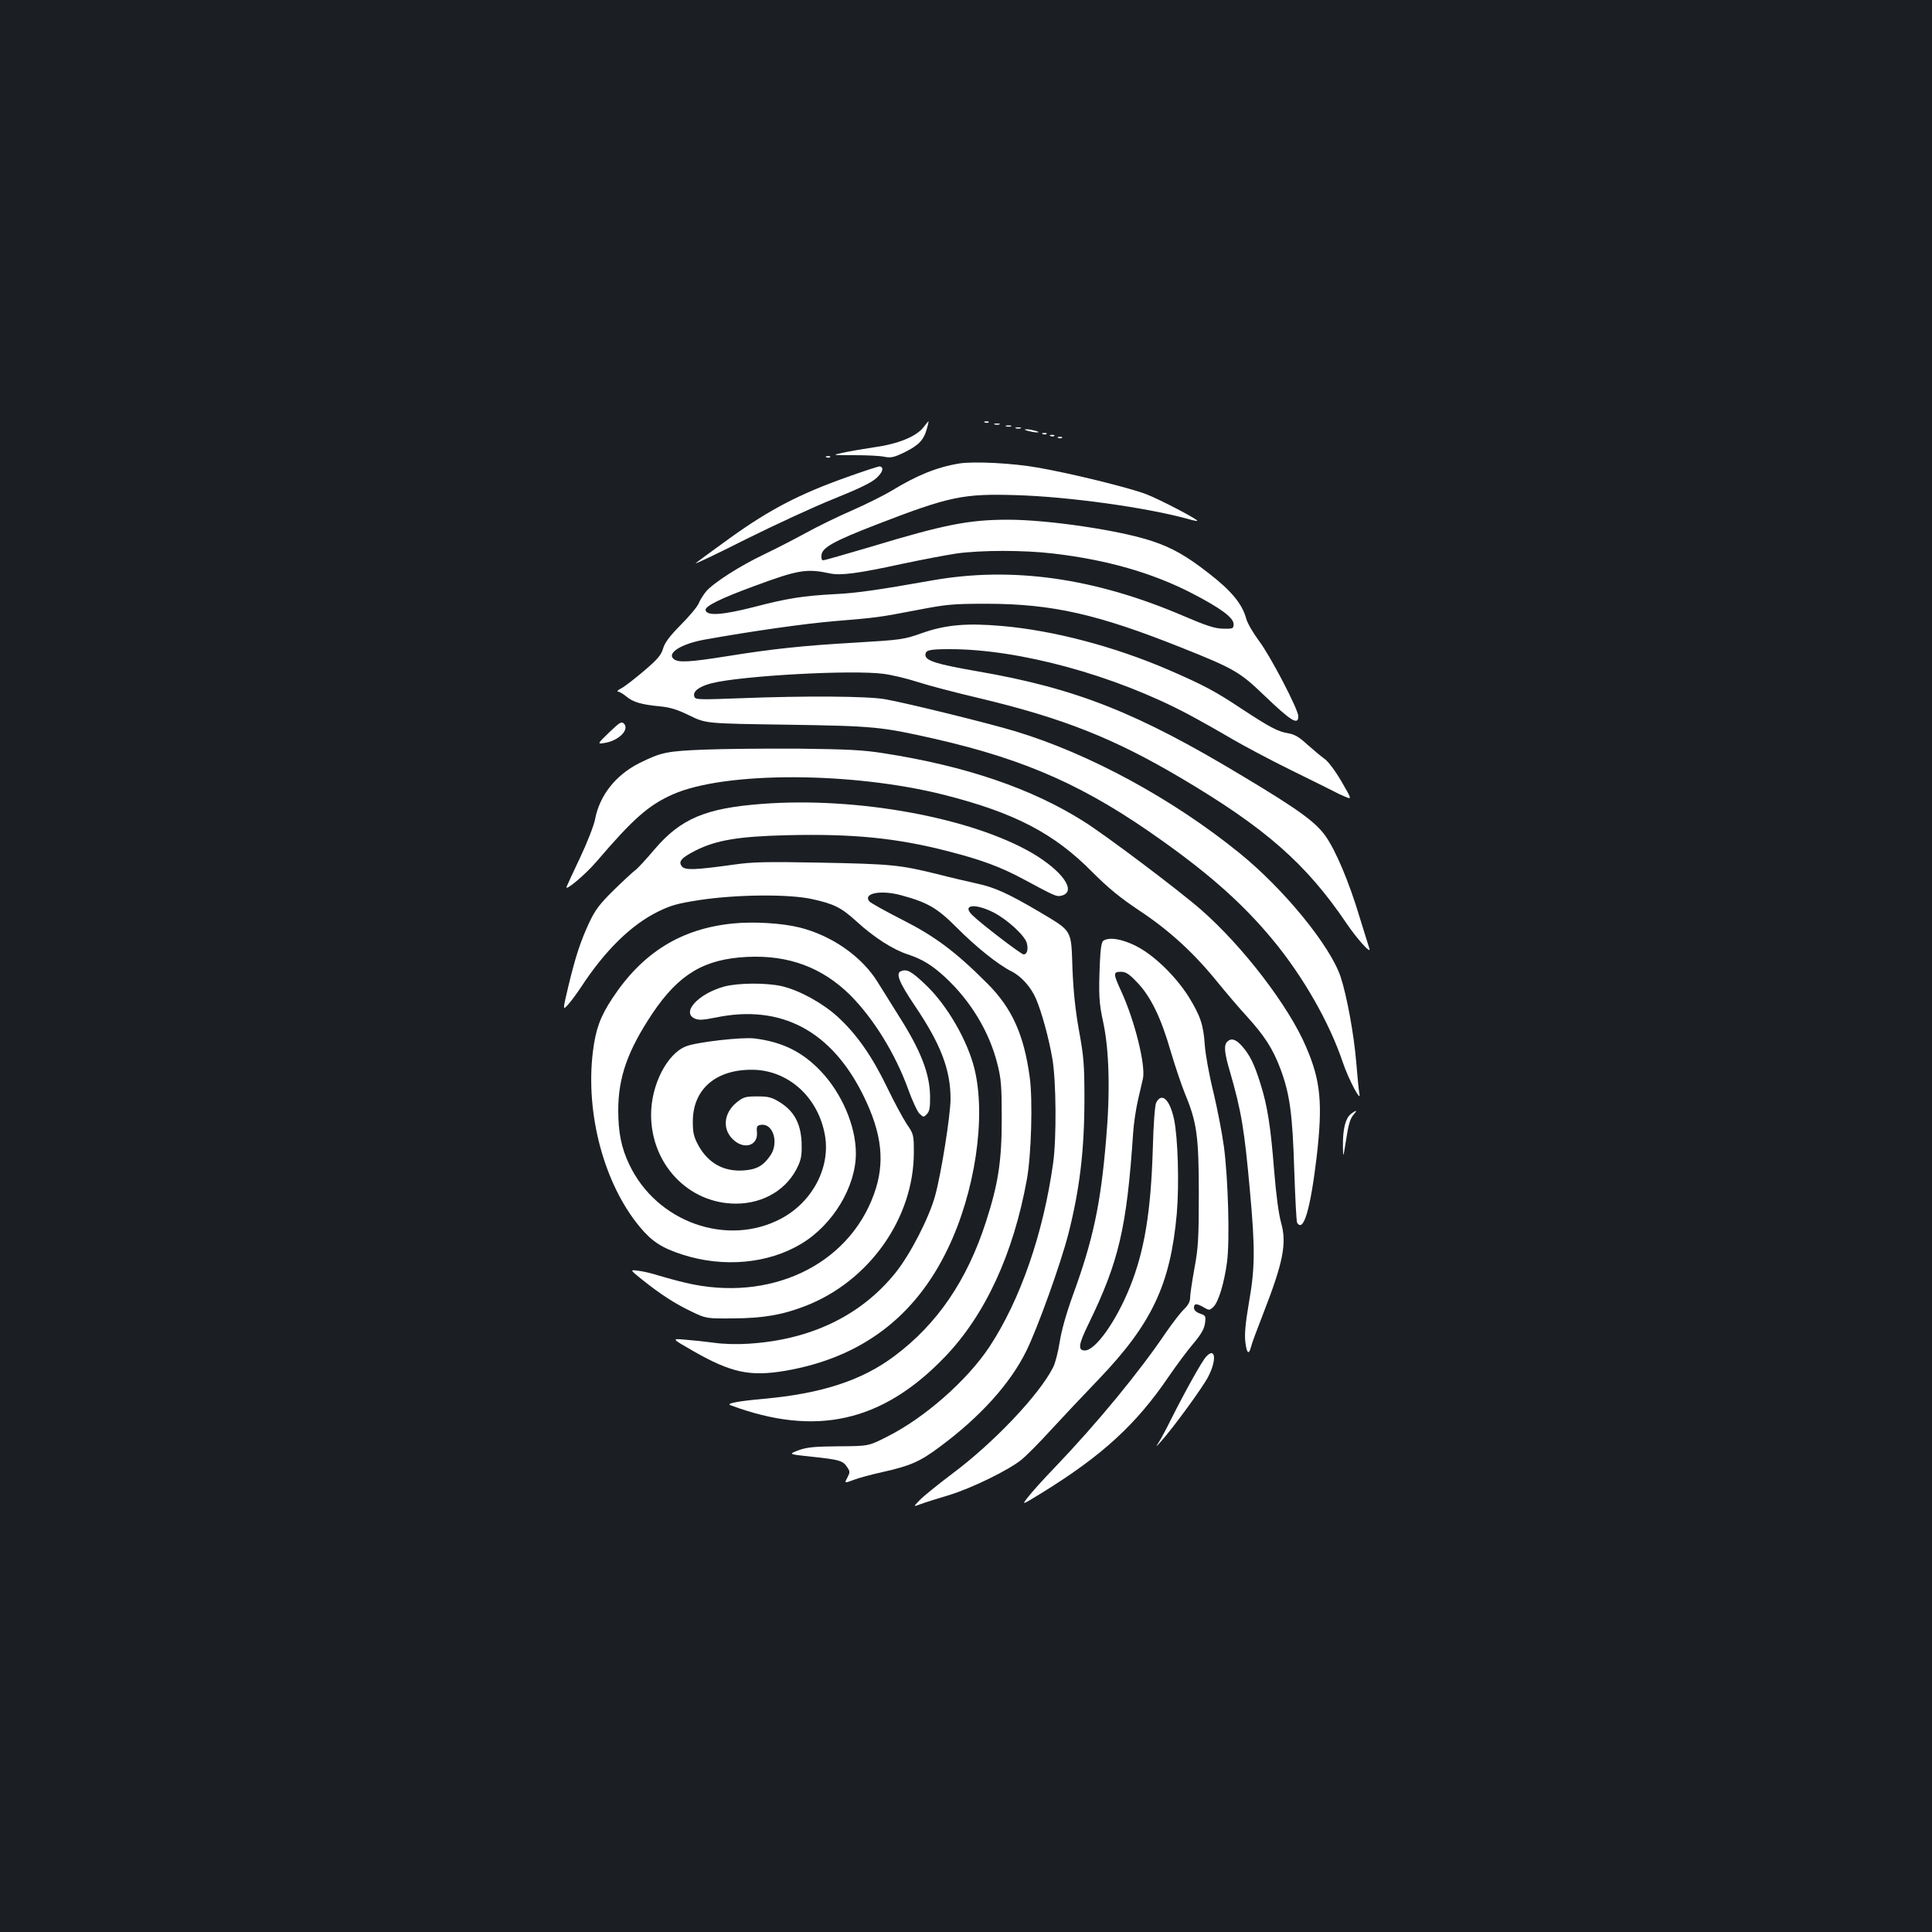 <?xml version="1.0" standalone="no"?>
<!DOCTYPE svg PUBLIC "-//W3C//DTD SVG 20010904//EN"
 "http://www.w3.org/TR/2001/REC-SVG-20010904/DTD/svg10.dtd">
<svg version="1.0" xmlns="http://www.w3.org/2000/svg"
 width="1000pt" height="1000pt" viewBox="0 0 1000 1000"
 preserveAspectRatio="xMidYMid meet">
<rect width="100%" height="100%" fill="#1b1f23"/>
<g transform="translate(0,1000) scale(0.1,-0.1)"
fill="#ffffff" stroke="none">
<path d="M4782 7791 c-36 -49 -132 -89 -257 -106 -60 -9 -135 -22 -165 -29
-55 -12 -55 -12 60 -12 63 0 134 -3 156 -8 36 -7 50 -4 108 24 72 36 98 63
114 123 6 20 9 37 8 37 -1 0 -12 -13 -24 -29z"/>
<path d="M5098 7813 c7 -3 16 -2 19 1 4 3 -2 6 -13 5 -11 0 -14 -3 -6 -6z"/>
<path d="M5148 7803 c6 -2 18 -2 25 0 6 3 1 5 -13 5 -14 0 -19 -2 -12 -5z"/>
<path d="M5208 7793 c6 -2 18 -2 25 0 6 3 1 5 -13 5 -14 0 -19 -2 -12 -5z"/>
<path d="M5258 7783 c6 -2 18 -2 25 0 6 3 1 5 -13 5 -14 0 -19 -2 -12 -5z"/>
<path d="M5320 7770 c14 -4 34 -8 45 -8 16 0 15 2 -5 8 -14 4 -34 8 -45 8 -16
0 -15 -2 5 -8z"/>
<path d="M5398 7753 c7 -3 16 -2 19 1 4 3 -2 6 -13 5 -11 0 -14 -3 -6 -6z"/>
<path d="M5438 7743 c7 -3 16 -2 19 1 4 3 -2 6 -13 5 -11 0 -14 -3 -6 -6z"/>
<path d="M5478 7733 c7 -3 16 -2 19 1 4 3 -2 6 -13 5 -11 0 -14 -3 -6 -6z"/>
<path d="M4278 7633 c7 -3 16 -2 19 1 4 3 -2 6 -13 5 -11 0 -14 -3 -6 -6z"/>
<path d="M4965 7601 c-116 -19 -221 -62 -350 -141 -38 -23 -130 -69 -205 -102
-74 -32 -182 -85 -240 -117 -58 -32 -154 -81 -214 -110 -125 -59 -262 -147
-301 -192 -14 -17 -32 -45 -39 -63 -7 -17 -49 -67 -93 -111 -58 -59 -82 -91
-91 -122 -10 -34 -29 -56 -98 -115 -47 -40 -100 -81 -117 -90 -18 -9 -26 -17
-18 -18 7 0 26 -11 43 -25 34 -29 78 -42 173 -51 53 -5 90 -16 155 -48 84 -41
84 -41 505 -47 451 -7 484 -10 767 -74 475 -109 784 -247 1181 -532 247 -176
414 -326 562 -504 158 -190 296 -431 365 -637 30 -89 98 -217 86 -162 -3 14
-10 86 -16 160 -12 147 -49 347 -81 444 -54 161 -293 454 -524 641 -344 279
-776 514 -1160 630 -139 42 -565 147 -675 166 -90 16 -415 18 -747 5 -216 -8
-233 -8 -239 8 -10 27 24 53 91 70 159 39 728 70 890 48 44 -6 123 -25 175
-42 52 -17 196 -55 320 -84 432 -103 696 -208 1041 -412 440 -260 650 -445
859 -754 54 -80 129 -163 118 -130 -3 8 -26 84 -52 167 -53 177 -122 340 -174
414 -52 74 -140 138 -427 310 -547 330 -865 456 -1374 544 -213 37 -271 55
-271 85 0 25 19 30 126 30 359 0 851 -134 1234 -337 58 -31 158 -87 222 -125
65 -38 204 -112 310 -164 106 -52 204 -101 218 -108 14 -8 41 -21 61 -29 37
-16 37 -16 -18 79 -31 53 -69 104 -87 116 -17 12 -56 45 -88 73 -42 39 -67 54
-98 59 -55 9 -95 30 -243 127 -135 90 -195 122 -372 199 -283 123 -602 207
-870 230 -182 16 -292 6 -413 -37 -93 -33 -107 -35 -342 -49 -279 -16 -434
-33 -670 -71 -189 -30 -250 -34 -273 -14 -37 30 38 78 158 100 239 43 518 83
675 96 226 19 226 19 430 58 150 29 182 32 360 32 336 -1 569 -53 1005 -227
271 -108 302 -126 425 -244 144 -138 180 -160 180 -111 0 35 -146 315 -205
392 -29 39 -58 89 -64 111 -21 78 -76 145 -196 238 -113 88 -188 131 -291 165
-166 56 -539 111 -746 111 -203 0 -330 -25 -710 -140 -129 -38 -240 -70 -247
-70 -8 0 -11 10 -9 27 4 39 63 72 285 158 378 146 448 161 727 152 265 -8 665
-63 881 -122 27 -8 51 -13 52 -11 7 6 -192 110 -264 138 -86 33 -389 108 -563
138 -129 23 -330 33 -405 21z m486 -466 c276 -32 514 -100 719 -206 147 -76
215 -126 215 -159 0 -24 -3 -25 -55 -24 -43 1 -85 15 -200 64 -462 199 -892
260 -1310 185 -271 -48 -388 -65 -495 -70 -167 -9 -247 -21 -423 -67 -165 -42
-244 -47 -250 -16 -4 20 79 61 248 123 232 86 274 93 396 67 55 -12 146 0 371
49 103 22 231 46 283 54 130 18 349 18 501 0z"/>
<path d="M4380 7529 c-242 -86 -395 -166 -595 -309 -93 -67 -176 -128 -184
-135 -8 -8 109 48 260 124 151 75 356 170 457 210 131 53 193 83 219 107 33
31 39 55 17 60 -5 1 -83 -24 -174 -57z"/>
<path d="M3153 6209 c-63 -61 -63 -61 -21 -54 72 12 128 70 97 100 -12 12 -22
6 -76 -46z"/>
<path d="M3645 6120 c-196 -8 -223 -14 -336 -70 -123 -62 -206 -168 -229 -291
-6 -31 -40 -119 -76 -195 -36 -76 -68 -145 -71 -153 -13 -30 96 61 155 130
190 222 269 292 396 348 271 119 930 117 1406 -4 361 -92 566 -198 764 -399
84 -84 144 -133 246 -201 154 -102 282 -220 403 -370 45 -55 112 -134 150
-175 92 -101 135 -168 174 -271 49 -131 63 -233 72 -525 5 -144 11 -267 15
-273 33 -53 69 72 101 341 32 278 21 394 -55 570 -90 211 -327 520 -543 709
-113 99 -491 384 -607 457 -269 170 -610 287 -1035 353 -106 17 -187 21 -440
24 -170 1 -391 -1 -490 -5z"/>
<path d="M3943 5839 c-290 -22 -419 -76 -554 -234 -44 -52 -90 -102 -102 -110
-11 -8 -61 -54 -110 -102 -73 -72 -96 -102 -127 -168 -46 -99 -71 -175 -109
-333 -29 -123 -29 -123 1 -90 16 18 45 58 65 88 124 190 260 323 398 391 67
33 102 43 220 61 188 28 453 31 575 5 116 -25 154 -44 233 -116 92 -84 189
-146 266 -171 76 -25 127 -57 194 -119 131 -122 227 -280 269 -446 20 -79 23
-115 23 -285 0 -221 -18 -337 -82 -535 -98 -303 -252 -529 -475 -695 -167
-125 -375 -193 -673 -220 -133 -12 -198 -24 -175 -33 442 -165 786 -88 1110
249 209 217 355 533 425 919 23 125 31 411 15 528 -30 222 -92 359 -220 487
-165 165 -271 244 -441 330 -85 43 -161 86 -169 94 -35 43 60 61 165 32 137
-37 186 -66 286 -166 100 -101 215 -193 285 -228 51 -26 100 -81 126 -141 30
-70 67 -205 85 -311 20 -114 22 -413 4 -540 -51 -366 -170 -708 -329 -950
-115 -174 -336 -369 -530 -466 -96 -49 -96 -49 -251 -50 -128 -1 -166 -5 -209
-21 -52 -20 -52 -20 70 -33 142 -15 161 -20 183 -54 15 -22 15 -27 1 -54 -16
-30 -16 -30 32 -12 26 10 92 28 147 40 148 33 196 54 303 134 208 155 360 324
443 491 59 119 179 453 219 609 59 232 83 435 83 701 0 175 -4 219 -28 350
-19 106 -29 200 -34 322 -7 205 2 190 -174 295 -160 94 -227 124 -317 144 -41
9 -136 31 -210 50 -191 47 -235 52 -605 59 -275 5 -349 4 -445 -10 -201 -28
-253 -30 -270 -10 -21 25 -4 45 71 83 105 53 221 73 474 79 339 8 565 -14 832
-83 172 -44 272 -81 391 -145 167 -90 171 -91 196 -85 81 20 8 126 -149 219
-316 185 -910 294 -1402 256z m1198 -561 c73 -37 164 -121 174 -160 8 -33 1
-58 -17 -58 -14 1 -224 162 -266 204 -54 53 13 62 109 14z"/>
<path d="M3793 5220 c-269 -27 -468 -151 -624 -388 -62 -94 -86 -160 -100
-274 -40 -322 58 -687 243 -909 62 -75 115 -109 221 -143 212 -68 443 -47 614
56 163 97 283 295 283 468 0 141 -72 310 -181 425 -96 101 -199 152 -344 170
-64 8 -301 -19 -355 -41 -98 -39 -180 -200 -180 -354 0 -256 194 -460 439
-460 146 0 269 76 323 198 16 35 19 61 17 121 -5 97 -39 160 -113 206 -42 26
-59 30 -117 30 -60 0 -71 -3 -106 -31 -70 -57 -76 -145 -12 -198 56 -47 122
-23 117 42 -3 33 0 37 23 40 61 7 91 -93 47 -158 -37 -54 -71 -73 -137 -78
-104 -8 -185 37 -236 129 -24 45 -29 65 -29 124 0 167 119 270 309 268 186 -2
341 -143 375 -340 29 -166 -65 -344 -226 -430 -280 -149 -646 -19 -787 280
-41 85 -57 166 -57 280 0 171 49 310 178 503 136 202 267 280 488 291 216 11
391 -55 536 -199 120 -121 232 -302 298 -484 21 -59 48 -117 59 -128 20 -19
22 -20 38 -3 14 14 18 34 17 95 -2 116 -48 235 -164 417 -31 50 -78 125 -105
168 -81 134 -238 244 -405 286 -93 23 -238 32 -347 21z"/>
<path d="M5711 5131 c-9 -6 -15 -40 -18 -112 -7 -168 -5 -209 18 -314 30 -141
36 -357 14 -605 -28 -333 -67 -516 -170 -799 -36 -99 -61 -188 -70 -247 -8
-51 -23 -110 -34 -131 -72 -143 -308 -391 -521 -550 -74 -56 -150 -117 -169
-137 -35 -36 -35 -36 5 -21 21 8 85 28 142 45 120 36 318 133 382 187 25 21
93 89 150 152 58 63 168 180 245 260 277 289 373 492 406 859 13 153 6 391
-14 488 -22 103 -64 143 -93 86 -6 -12 -14 -112 -17 -235 -10 -330 -43 -531
-119 -720 -71 -176 -178 -327 -233 -327 -37 0 -33 31 19 137 157 323 198 496
231 988 3 50 15 128 26 175 11 47 22 95 25 108 14 69 -42 297 -112 450 -43 93
-43 102 -2 102 26 0 42 -11 85 -56 69 -72 123 -183 172 -354 22 -74 55 -173
74 -220 62 -149 72 -220 72 -520 0 -231 -3 -280 -23 -387 -12 -66 -22 -134
-22 -150 0 -20 -10 -39 -31 -59 -17 -16 -58 -69 -92 -118 -139 -206 -356 -470
-577 -701 -58 -60 -121 -130 -139 -154 -34 -43 -34 -43 75 24 310 192 485 352
654 601 39 57 96 134 127 170 40 48 56 75 60 105 5 37 4 40 -26 50 -20 7 -31
18 -31 30 0 23 13 24 51 2 27 -16 29 -16 49 2 26 24 56 121 71 232 15 110 6
431 -16 598 -9 66 -33 192 -54 280 -22 88 -42 199 -45 246 -7 105 -23 151 -83
249 -68 108 -181 217 -272 263 -73 37 -139 48 -170 28z"/>
<path d="M4663 4973 c-28 -11 -9 -58 71 -177 136 -201 186 -333 186 -484 0
-82 -48 -386 -80 -502 -32 -115 -128 -302 -205 -398 -178 -221 -438 -347 -760
-367 -59 -4 -133 -2 -180 5 -44 6 -111 13 -150 16 -70 6 -70 6 43 -59 198
-113 294 -133 478 -102 391 68 669 277 839 630 142 294 200 682 139 932 -36
147 -141 329 -251 434 -75 72 -99 85 -130 72z"/>
<path d="M3750 4894 c-134 -36 -225 -134 -154 -166 20 -9 42 -8 107 5 340 71
602 -68 768 -408 95 -195 111 -344 53 -505 -133 -370 -540 -562 -974 -460 -47
11 -112 29 -145 39 -33 11 -79 21 -103 24 -42 5 -42 5 20 -45 96 -77 172 -126
256 -166 77 -37 77 -37 217 -36 155 1 254 18 373 64 331 128 562 455 562 795
0 90 -1 95 -36 146 -20 30 -67 117 -104 194 -77 159 -156 272 -254 362 -78 71
-196 136 -287 158 -80 19 -227 18 -299 -1z"/>
<path d="M6352 4608 c-18 -18 -15 -57 14 -154 60 -208 75 -300 104 -622 27
-298 26 -396 -6 -577 -18 -105 -23 -164 -18 -202 7 -58 18 -68 29 -25 3 15 33
95 65 177 102 262 121 359 91 466 -13 46 -26 147 -36 269 -18 230 -35 337 -71
451 -32 102 -54 147 -95 194 -32 36 -56 44 -77 23z"/>
<path d="M6991 4233 c-27 -22 -41 -78 -40 -163 1 -65 1 -65 14 16 15 98 23
124 43 147 8 9 13 17 10 17 -3 0 -16 -8 -27 -17z"/>
<path d="M6243 2978 c-23 -25 -109 -180 -181 -323 -24 -49 -53 -103 -64 -120
-18 -27 -16 -27 12 5 62 69 217 281 244 335 45 87 37 155 -11 103z"/>
</g>
</svg>
